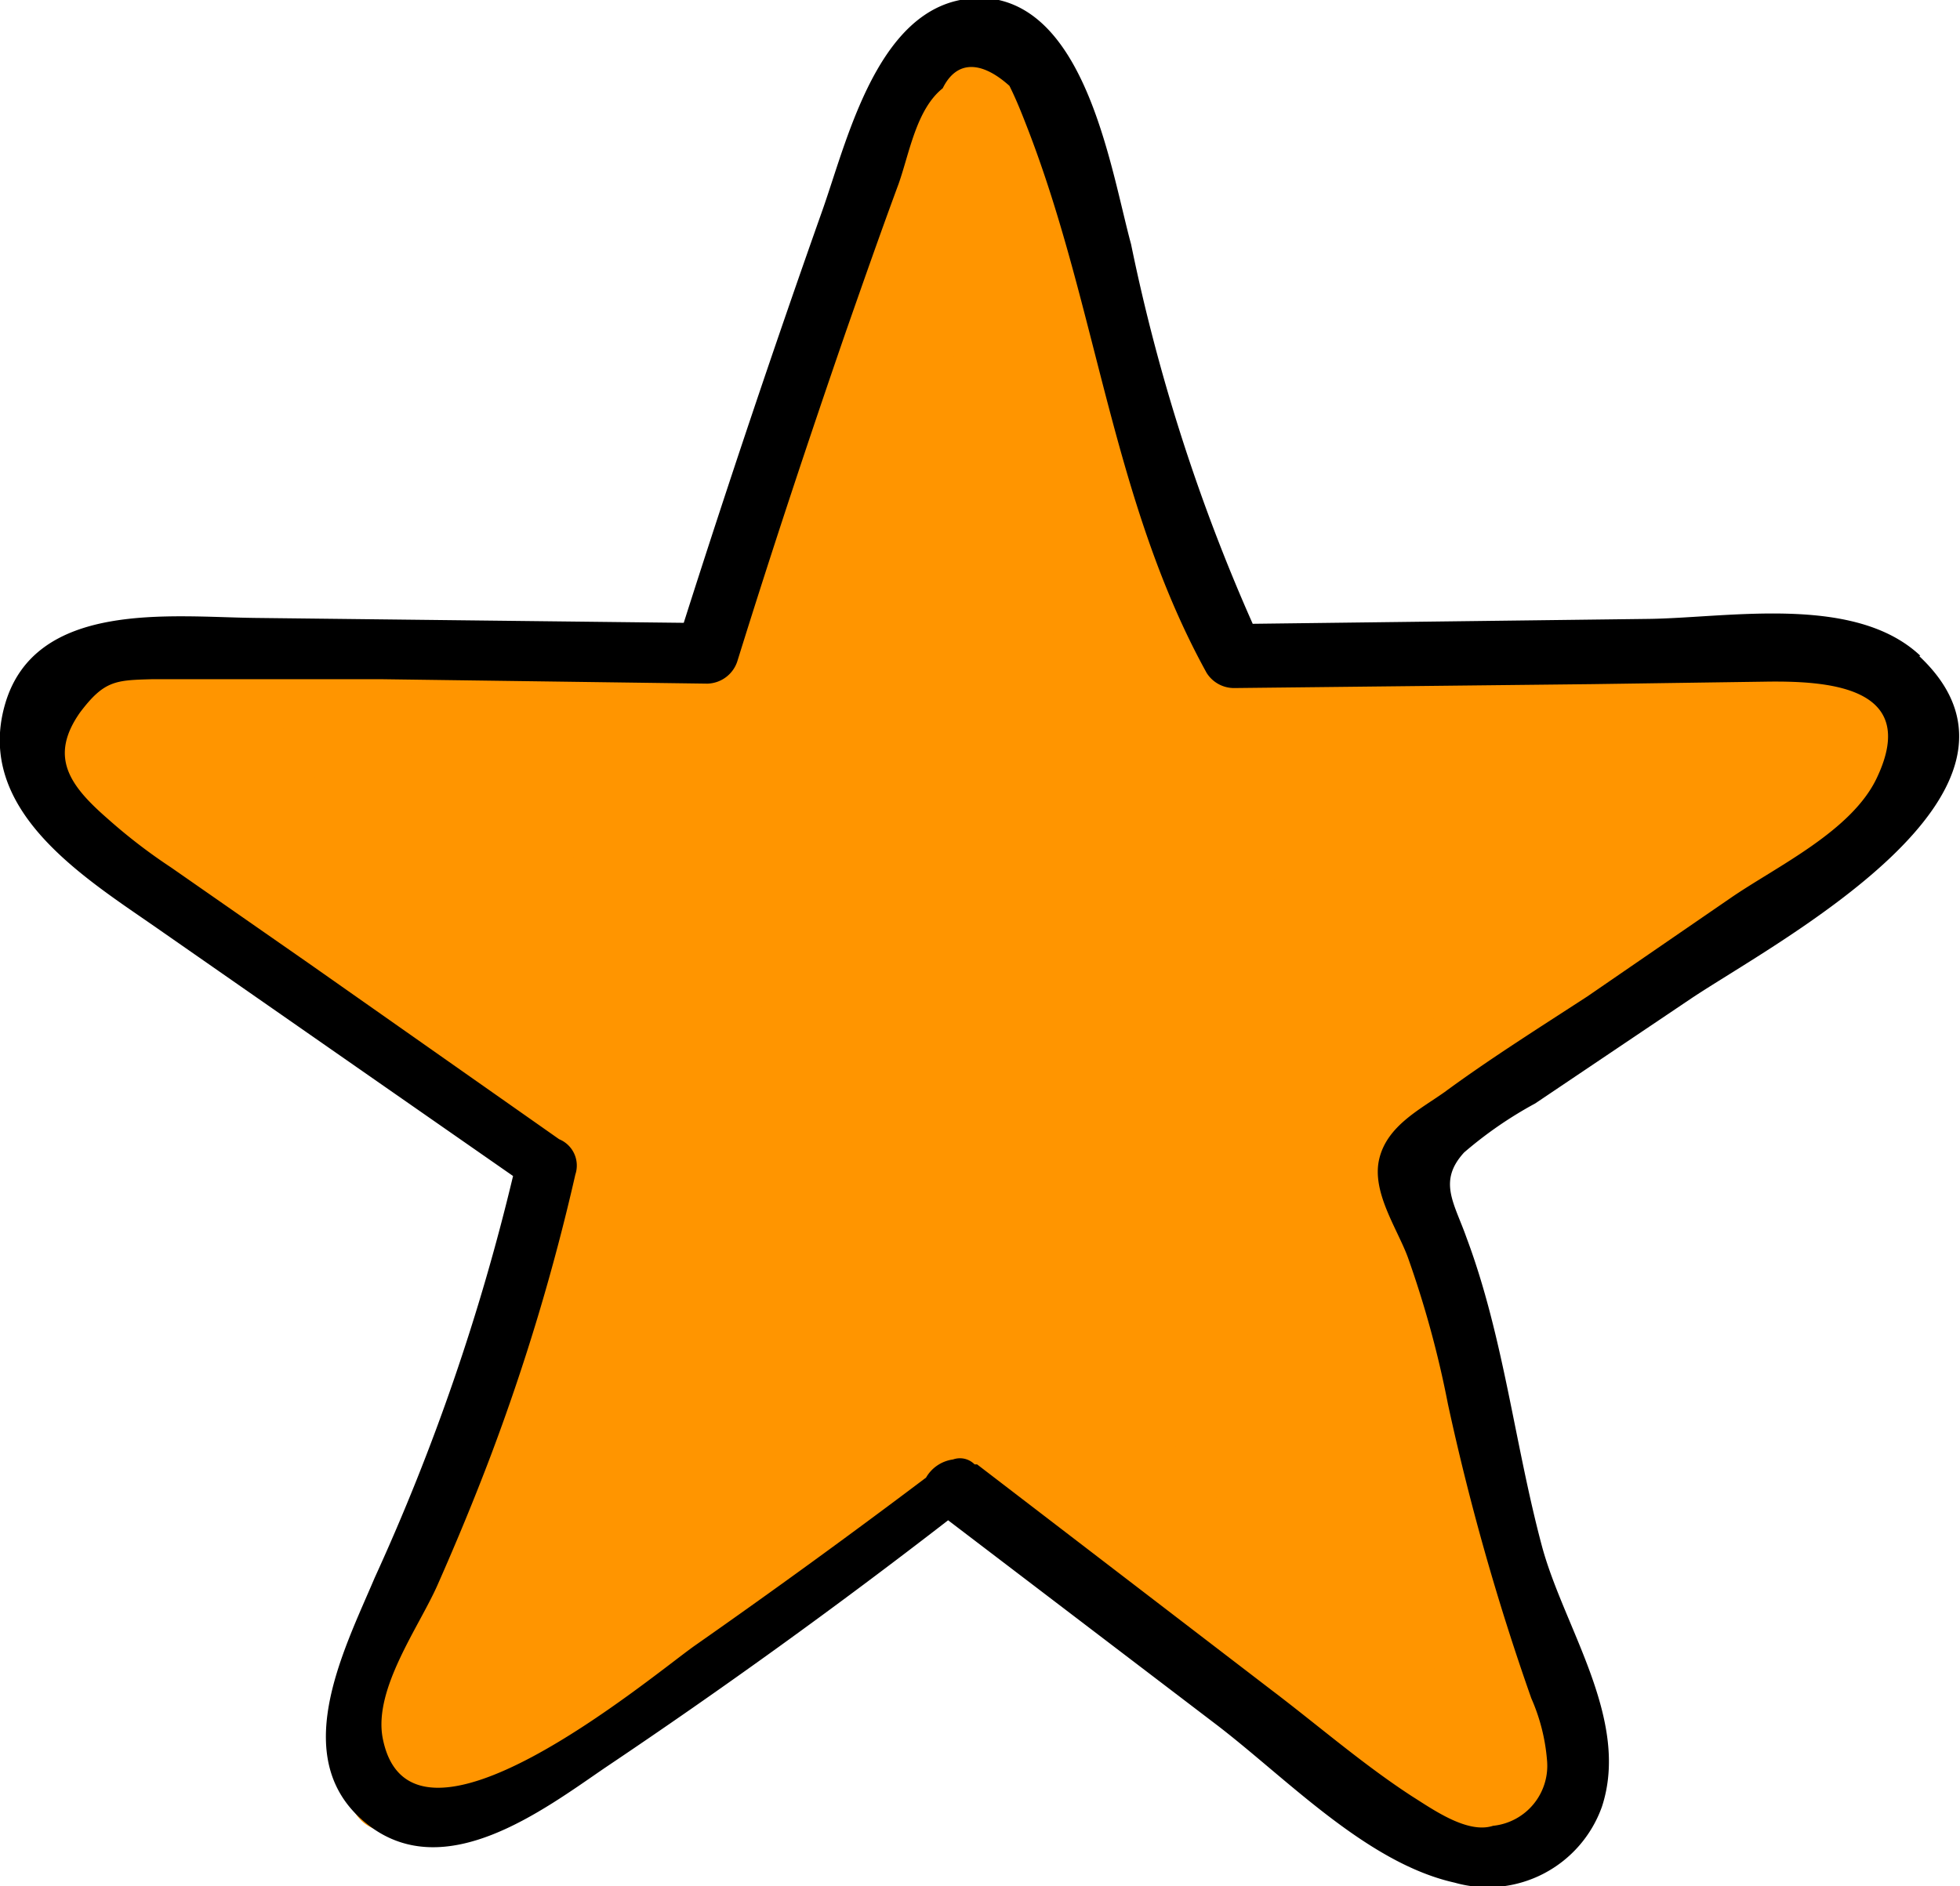 <svg id="레이어_1" data-name="레이어 1" xmlns="http://www.w3.org/2000/svg" viewBox="0 0 39.96 38.46">
  <defs>
    <style>
      .cls-1 {
        fill: #ff9500;
      }

      .cls-1, .cls-2 {
        fill-rule: evenodd;
      }
    </style>
  </defs>
  <title>1</title>
  <g>
    <polygon class="cls-1" points="18.74 1.01 14.01 13.31 2.11 13.35 0.63 14.67 1.3 16.95 11.23 24.06 7.13 34.92 8.26 37.09 10.7 36.5 19.68 30.31 29.15 37.6 31.81 37.6 31.93 35.57 28.58 23.39 38.49 16.52 39.11 14.95 37.95 13.08 24.72 13.31 23.18 8.24 21.46 1.37 19.68 0.87 18.74 1.01"/>
    <path class="cls-1" d="M3.86,14c-.47.51-.93,1-1.37,1.56s-1,1-1,1.62a.59.59,0,0,0,.75.55c.6-.19.91-.84,1.29-1.3s.84-1,1.27-1.51S4.44,13.34,3.86,14Z" transform="translate(0 -0.77)"/>
    <path class="cls-1" d="M7,14.2c-.78.9-1.55,1.81-2.3,2.74A8.84,8.84,0,0,0,3,19.15c.32.19.64.39,1,.57a13.21,13.21,0,0,0,1.63-2.11c.7-.9,1.41-1.77,2.14-2.64C8.22,14.42,7.43,13.66,7,14.2Z" transform="translate(0 -0.77)"/>
    <path class="cls-1" d="M9.93,14.31c-.9,1.06-1.78,2.13-2.62,3.23a10.54,10.54,0,0,0-2,3c-.13.41.43.86.78.58a15.11,15.11,0,0,0,2.22-2.86c.79-1.06,1.61-2.08,2.45-3.09C11.3,14.56,10.44,13.72,9.93,14.31Z" transform="translate(0 -0.77)"/>
    <path class="cls-1" d="M19.82,1.4c-.51.9-1,1.77-1.62,2.62A9.44,9.44,0,0,0,16.63,6.4a.5.5,0,0,0,.73.54,6.63,6.63,0,0,0,1.79-2.2c.6-.9,1.14-1.84,1.66-2.79A.57.57,0,0,0,19.82,1.4Z" transform="translate(0 -0.77)"/>
    <path class="cls-1" d="M21.22,3.89c-1.34,1.64-2.65,3.3-3.91,5A28.37,28.37,0,0,0,14,13.67a.54.54,0,0,0,0,.41.6.6,0,0,0-.9.1c-1,1.44-2,2.88-3.11,4.3a20.41,20.41,0,0,0-2.51,3.6.52.52,0,0,0,.82.61A18.25,18.25,0,0,0,11.16,19c1-1.4,2-2.82,2.92-4.24a.52.52,0,0,0,.09-.38.51.51,0,0,0,.77,0A40.48,40.48,0,0,0,18.1,9.91C19.36,8.12,20.67,6.37,22,4.65,22.44,4.1,21.67,3.34,21.22,3.89Z" transform="translate(0 -0.77)"/>
    <path class="cls-1" d="M23.62,11C18.33,17.7,12.73,24.47,8.2,31.73c-.45.72.67,1.57,1.2.89,5.22-6.79,9.86-14,15-20.86C24.85,11.2,24.07,10.43,23.62,11Z" transform="translate(0 -0.77)"/>
    <path class="cls-1" d="M24.72,14.08c-5.56,7.8-11.41,15.39-17.43,22.85-.53.67.41,1.6,1,.93a285.6,285.6,0,0,0,17.4-23.27C26.05,14,25.12,13.53,24.72,14.08Z" transform="translate(0 -0.77)"/>
    <path class="cls-1" d="M28,14.14c-5.2,7-10.59,13.85-15.49,21-.36.53.5,1.17.9.66C19,28.77,24.08,21.3,29.36,14a.48.48,0,0,0,.08-.18A5.2,5.2,0,0,1,28,14.14Z" transform="translate(0 -0.77)"/>
    <path class="cls-1" d="M30.93,14.09c-3.73,5.53-7.67,11-11.16,16.67-.38.63.57,1.11,1,.54,3.91-5.4,7.42-11.14,11.09-16.7C32.22,14,31.3,13.53,30.93,14.09Z" transform="translate(0 -0.77)"/>
    <path class="cls-1" d="M34.16,14c-4.49,5.8-7.33,12.63-11.77,18.47-.49.64.41,1.52.92.87,4.54-5.79,7.11-12.82,11.51-18.71C35.17,14.13,34.52,13.5,34.16,14Z" transform="translate(0 -0.77)"/>
    <path class="cls-1" d="M36.74,14.28c-1.54,2.35-3.22,4.59-4.84,6.88-.38.54.53,1.21.94.69a84.59,84.59,0,0,0,4.87-7C38.09,14.21,37.13,13.69,36.74,14.28Z" transform="translate(0 -0.77)"/>
    <path class="cls-1" d="M29,27.31a82.74,82.74,0,0,0-4.45,7.45c-.27.58.54,1.3,1,.71A82.85,82.85,0,0,0,30,27.88C30.38,27.22,29.36,26.67,29,27.31Z" transform="translate(0 -0.77)"/>
    <path class="cls-1" d="M30.19,31c-.58,1-1.17,1.95-1.76,2.93a15.2,15.2,0,0,0-1.52,2.73.52.52,0,0,0,.88.47,14.69,14.69,0,0,0,1.61-2.67c.55-1,1.1-2,1.66-3A.5.5,0,0,0,30.19,31Z" transform="translate(0 -0.77)"/>
    <path class="cls-1" d="M31.26,34.87a9.56,9.56,0,0,0-1.4,1.65,2.74,2.74,0,0,0-.71,1.85.45.45,0,0,0,.67.25c.48-.33.65-1,1-1.48A8.35,8.35,0,0,1,32,35.62C32.54,35.13,31.76,34.4,31.26,34.87Z" transform="translate(0 -0.77)"/>
    <path class="cls-1" d="M38.23,15.22c-.48.87-1,1.73-1.44,2.61a.51.51,0,0,0,.9.49c.49-.86,1-1.74,1.42-2.61A.5.5,0,0,0,38.23,15.22Z" transform="translate(0 -0.77)"/>
    <path class="cls-2" d="M39.15,14.14c-1.34-1.26-3.92-.77-5.54-.75l-8.07.1a37.76,37.76,0,0,1-2.48-7.74c-.4-1.47-.88-4.68-2.8-5C18,.47,17.32,3.49,16.77,5.05q-1.48,4.18-2.83,8.42l-8.75-.1C3.49,13.35.71,13,.1,15.14s1.58,3.5,3.05,4.52l7.31,5.09a44.53,44.53,0,0,1-2.82,8.19C7,34.45,5.82,36.7,7.53,38c1.56,1.18,3.53-.31,4.8-1.18q3.59-2.41,7-5.05l5.46,4.16c1.43,1.09,3.07,2.83,4.87,3.23a2.47,2.47,0,0,0,3-1.55c.58-1.77-.77-3.64-1.22-5.3-.56-2.09-.78-4.27-1.54-6.3-.25-.71-.59-1.15-.05-1.74a8.19,8.19,0,0,1,1.45-1l3.15-2.12c1.69-1.14,7.64-4.22,4.68-7Zm-.88,2.48c-.51,1.1-2.06,1.82-3,2.47l-2.91,2c-1,.65-2,1.28-2.91,1.95-.51.36-1.17.69-1.33,1.36s.36,1.41.58,2a20.67,20.67,0,0,1,.82,3,49.62,49.62,0,0,0,1.7,6,3.9,3.9,0,0,1,.32,1.26A1.23,1.23,0,0,1,30.44,38c-.52.17-1.22-.33-1.65-.6-1-.65-1.92-1.45-2.87-2.17l-6-4.6-.05,0a.42.42,0,0,0-.44-.1.75.75,0,0,0-.55.37q-2.32,1.75-4.72,3.43c-.89.63-5.81,4.78-6.36,1.87-.18-1,.74-2.25,1.12-3.11s.75-1.75,1.09-2.65a43.77,43.77,0,0,0,1.72-5.72A.58.58,0,0,0,11.4,24L6.29,20.41l-2.8-1.95a11.26,11.26,0,0,1-1.3-1C1.41,16.78,1,16.2,1.63,15.3c.49-.65.72-.66,1.46-.68.52,0,1,0,1.55,0l3.17,0,6.61.09a.66.66,0,0,0,.62-.48c.7-2.25,1.44-4.48,2.21-6.71.35-1,.7-2,1.07-3,.22-.62.36-1.52.9-1.95C19.5,2,20,2,20.58,2.52c.15.3.27.61.39.92,1.4,3.64,1.72,7.59,3.63,11.05a.66.66,0,0,0,.57.31l7.3-.08,3.5-.05C37.23,14.65,39.15,14.75,38.27,16.62Z" transform="translate(0 -0.77)"/>
  </g>
</svg>
